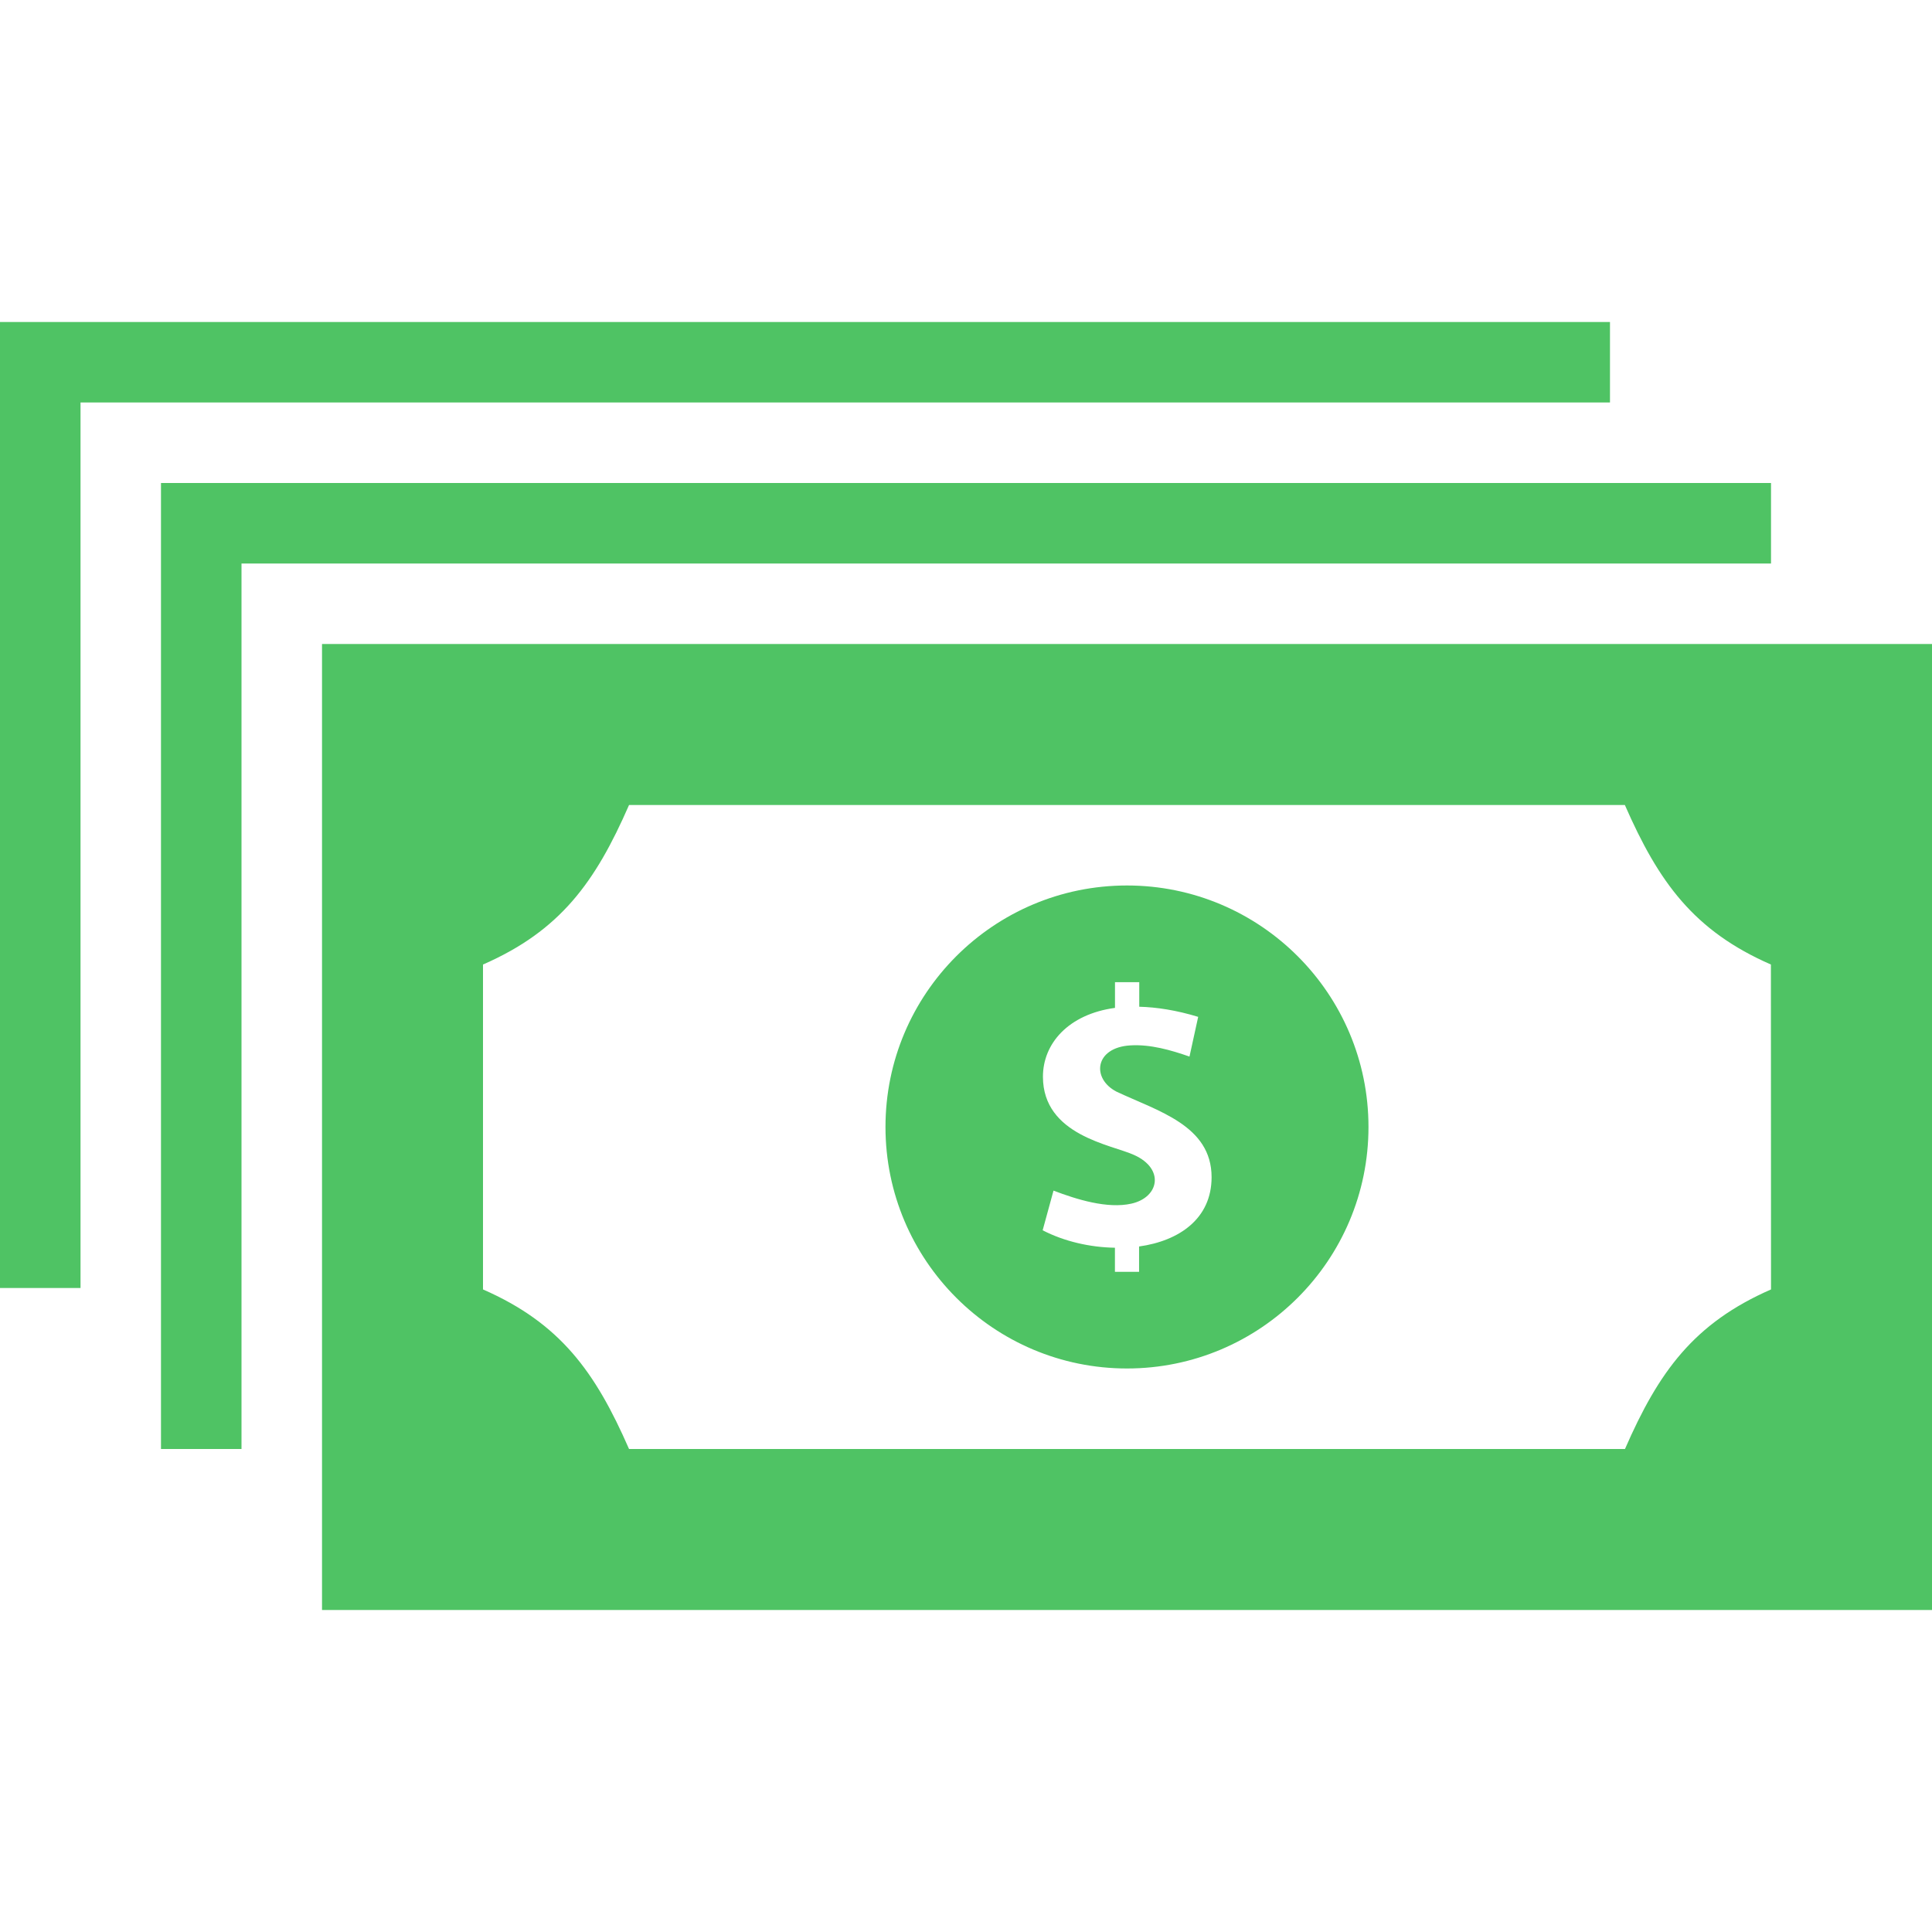 <svg width="34" height="34" viewBox="0 0 34 34" fill="none" xmlns="http://www.w3.org/2000/svg">
<path d="M31.167 9.917H4.25V25.5H2.833V8.5H31.167V9.917ZM28.333 7.083H1.417V22.667H0V5.667H28.333V7.083ZM19.833 15.583C17.487 15.583 15.583 17.487 15.583 19.833C15.583 22.179 17.487 24.083 19.833 24.083C22.179 24.083 24.083 22.179 24.083 19.833C24.083 17.487 22.179 15.583 19.833 15.583ZM20.046 21.936V22.382H19.621V21.958C19.18 21.951 18.726 21.846 18.349 21.651L18.54 20.953C18.947 21.108 19.488 21.277 19.911 21.182C20.4 21.072 20.499 20.569 19.959 20.326C19.564 20.144 18.354 19.983 18.354 18.948C18.354 18.369 18.796 17.85 19.622 17.737V17.285H20.049V17.717C20.356 17.725 20.702 17.778 21.086 17.895L20.933 18.594C20.607 18.48 20.246 18.376 19.894 18.397C19.262 18.434 19.206 18.982 19.648 19.211C20.376 19.554 21.322 19.806 21.322 20.717C21.322 21.448 20.75 21.838 20.046 21.936ZM5.667 11.333V28.333H34V11.333H5.667ZM31.167 22.692C29.808 23.287 29.19 24.14 28.597 25.5H11.07C10.476 24.141 9.859 23.287 8.5 22.692V16.974C9.859 16.38 10.476 15.527 11.07 14.167H28.595C29.19 15.525 29.807 16.38 31.165 16.974L31.167 22.692Z" fill="#4FC364"/>
</svg>
